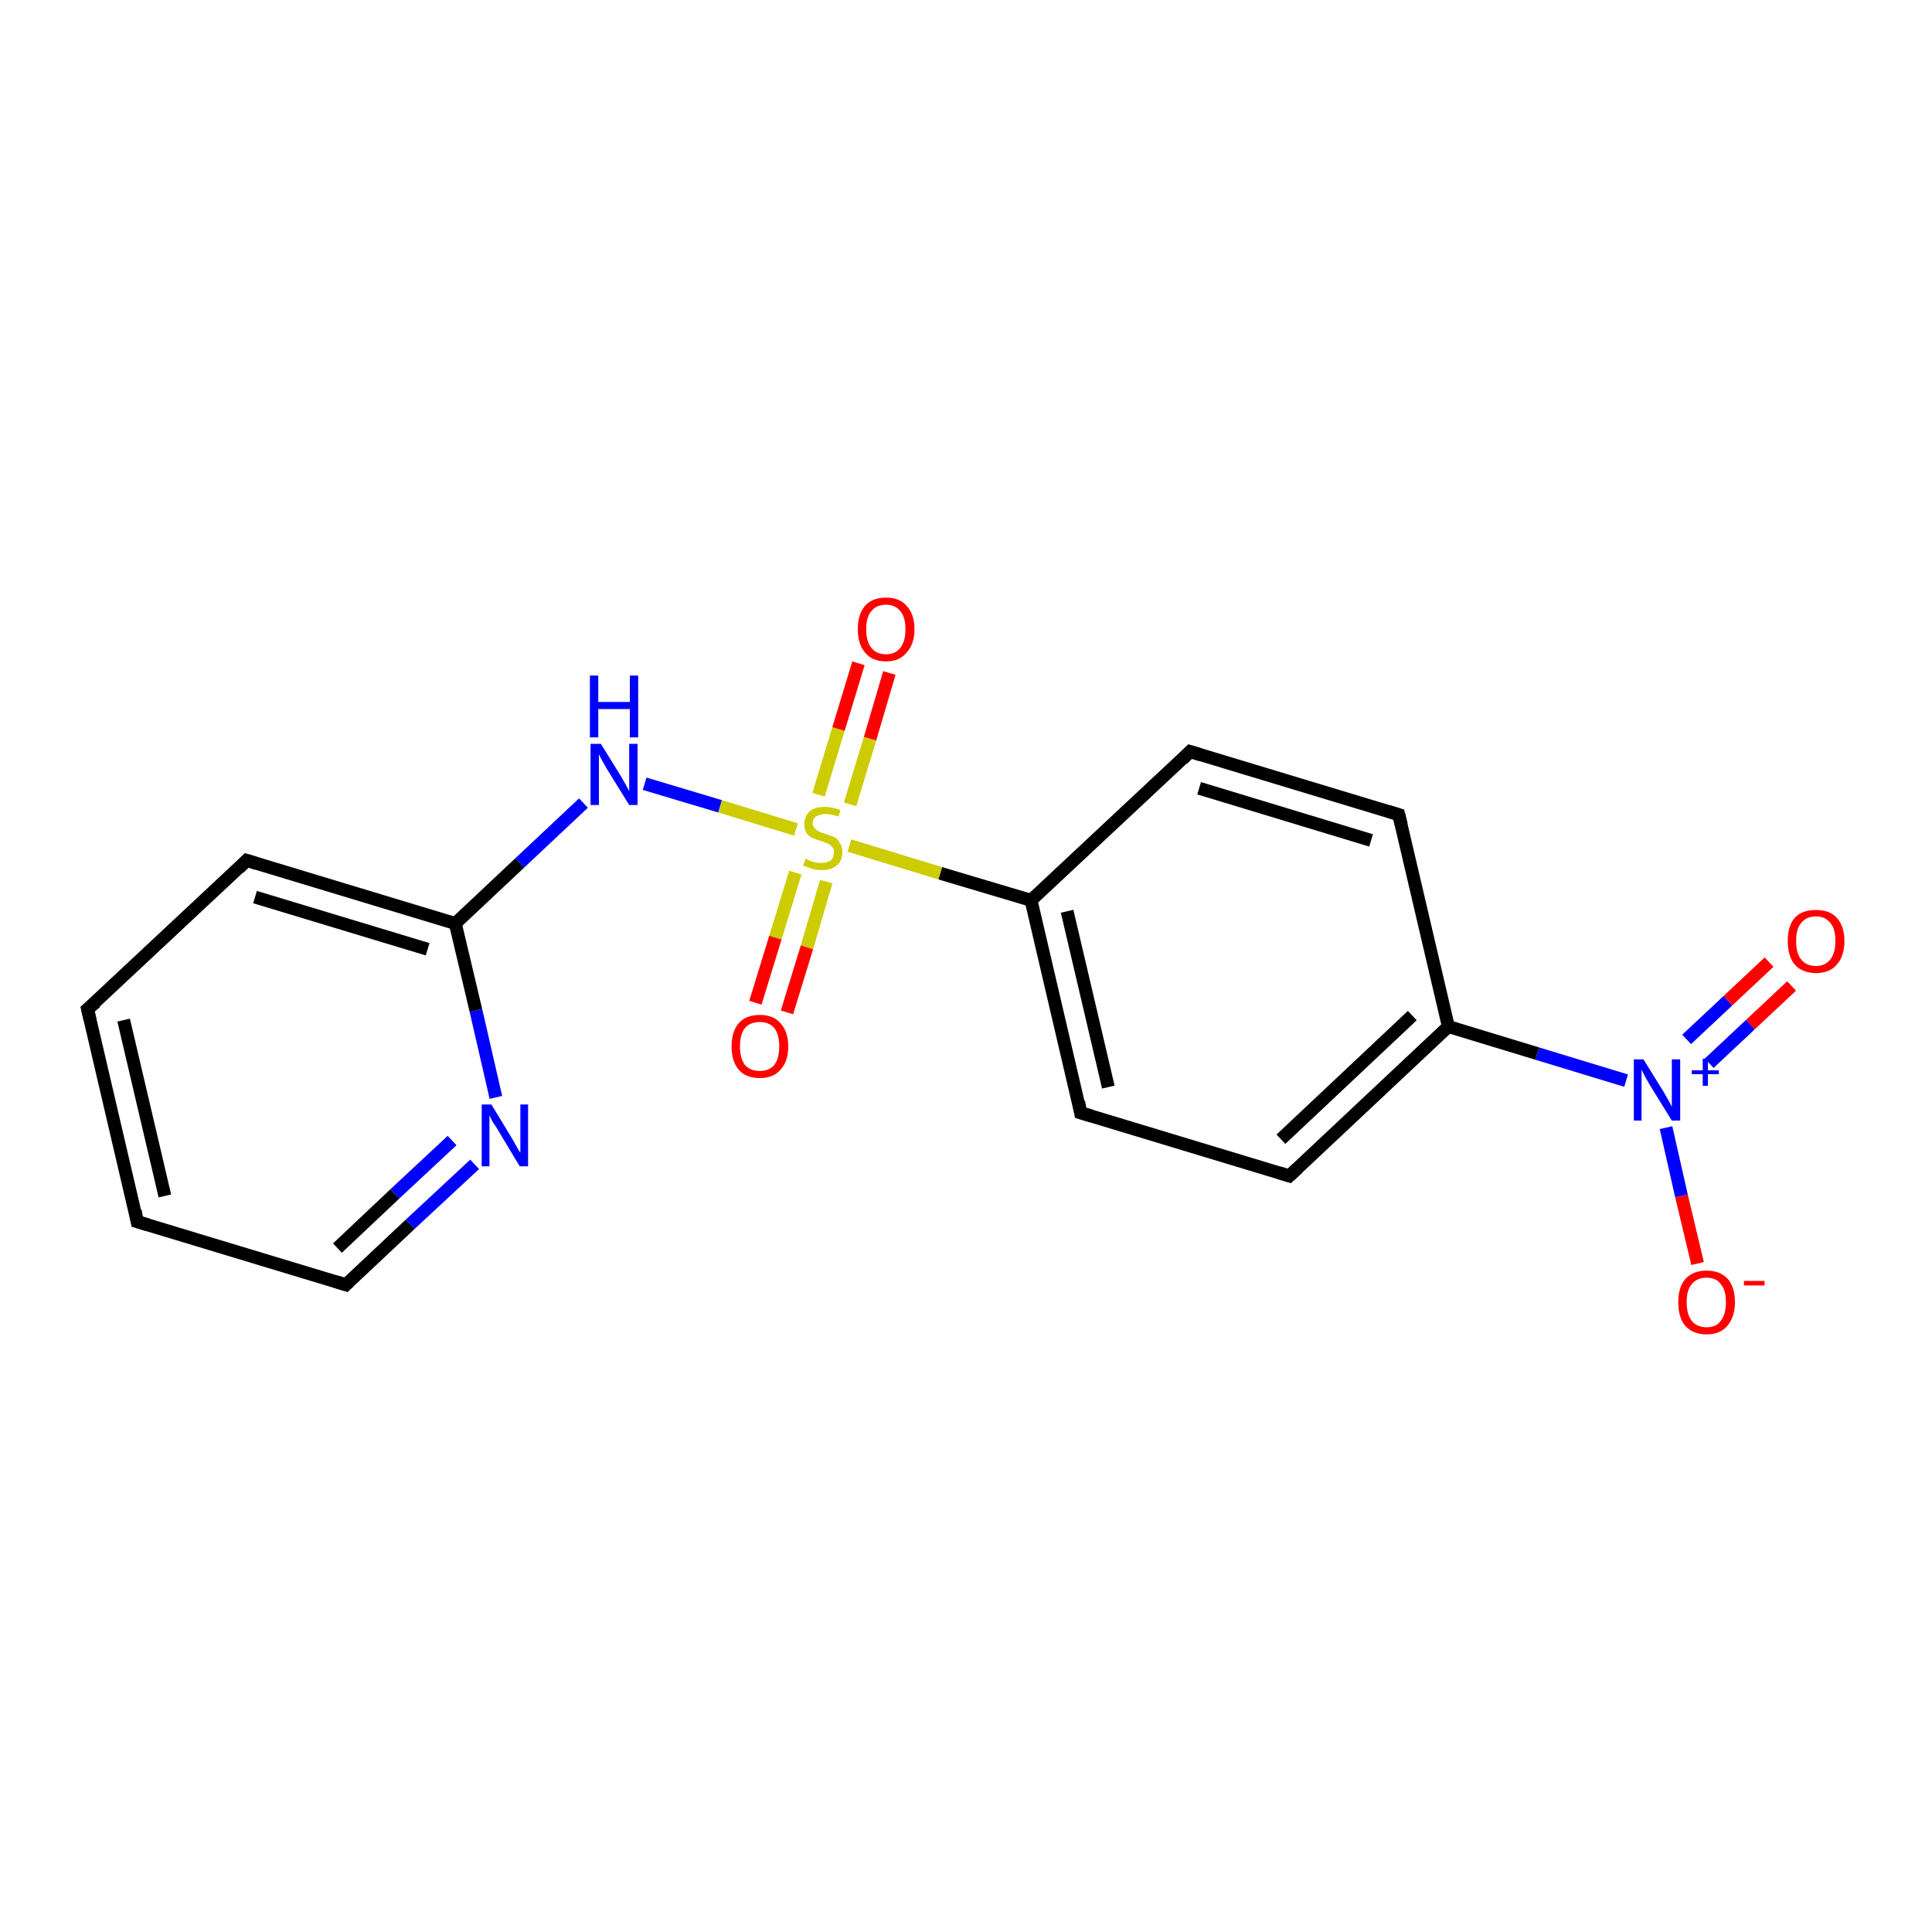 <?xml version='1.0' encoding='iso-8859-1'?>
<svg version='1.1' baseProfile='full'
              xmlns='http://www.w3.org/2000/svg'
                      xmlns:rdkit='http://www.rdkit.org/xml'
                      xmlns:xlink='http://www.w3.org/1999/xlink'
                  xml:space='preserve'
width='300px' height='300px' viewBox='0 0 300 300'>
<!-- END OF HEADER -->
<rect style='opacity:1.0;fill:#FFFFFF;stroke:none' width='300.0' height='300.0' x='0.0' y='0.0'> </rect>
<path class='bond-0 atom-0 atom-1' d='M 278.2,153.1 L 271.8,159.1' style='fill:none;fill-rule:evenodd;stroke:#FF0000;stroke-width:2.0px;stroke-linecap:butt;stroke-linejoin:miter;stroke-opacity:1' />
<path class='bond-0 atom-0 atom-1' d='M 271.8,159.1 L 265.4,165.1' style='fill:none;fill-rule:evenodd;stroke:#0000FF;stroke-width:2.0px;stroke-linecap:butt;stroke-linejoin:miter;stroke-opacity:1' />
<path class='bond-0 atom-0 atom-1' d='M 274.7,149.4 L 268.3,155.4' style='fill:none;fill-rule:evenodd;stroke:#FF0000;stroke-width:2.0px;stroke-linecap:butt;stroke-linejoin:miter;stroke-opacity:1' />
<path class='bond-0 atom-0 atom-1' d='M 268.3,155.4 L 261.9,161.4' style='fill:none;fill-rule:evenodd;stroke:#0000FF;stroke-width:2.0px;stroke-linecap:butt;stroke-linejoin:miter;stroke-opacity:1' />
<path class='bond-1 atom-1 atom-2' d='M 258.7,175.1 L 261.1,185.7' style='fill:none;fill-rule:evenodd;stroke:#0000FF;stroke-width:2.0px;stroke-linecap:butt;stroke-linejoin:miter;stroke-opacity:1' />
<path class='bond-1 atom-1 atom-2' d='M 261.1,185.7 L 263.6,196.2' style='fill:none;fill-rule:evenodd;stroke:#FF0000;stroke-width:2.0px;stroke-linecap:butt;stroke-linejoin:miter;stroke-opacity:1' />
<path class='bond-2 atom-1 atom-3' d='M 252.5,167.8 L 238.7,163.6' style='fill:none;fill-rule:evenodd;stroke:#0000FF;stroke-width:2.0px;stroke-linecap:butt;stroke-linejoin:miter;stroke-opacity:1' />
<path class='bond-2 atom-1 atom-3' d='M 238.7,163.6 L 224.9,159.4' style='fill:none;fill-rule:evenodd;stroke:#000000;stroke-width:2.0px;stroke-linecap:butt;stroke-linejoin:miter;stroke-opacity:1' />
<path class='bond-3 atom-3 atom-4' d='M 224.9,159.4 L 200.2,182.6' style='fill:none;fill-rule:evenodd;stroke:#000000;stroke-width:2.0px;stroke-linecap:butt;stroke-linejoin:miter;stroke-opacity:1' />
<path class='bond-3 atom-3 atom-4' d='M 219.3,157.7 L 198.9,176.9' style='fill:none;fill-rule:evenodd;stroke:#000000;stroke-width:2.0px;stroke-linecap:butt;stroke-linejoin:miter;stroke-opacity:1' />
<path class='bond-4 atom-4 atom-5' d='M 200.2,182.6 L 167.8,172.8' style='fill:none;fill-rule:evenodd;stroke:#000000;stroke-width:2.0px;stroke-linecap:butt;stroke-linejoin:miter;stroke-opacity:1' />
<path class='bond-5 atom-5 atom-6' d='M 167.8,172.8 L 160.1,139.8' style='fill:none;fill-rule:evenodd;stroke:#000000;stroke-width:2.0px;stroke-linecap:butt;stroke-linejoin:miter;stroke-opacity:1' />
<path class='bond-5 atom-5 atom-6' d='M 172.1,168.8 L 165.7,141.5' style='fill:none;fill-rule:evenodd;stroke:#000000;stroke-width:2.0px;stroke-linecap:butt;stroke-linejoin:miter;stroke-opacity:1' />
<path class='bond-6 atom-6 atom-7' d='M 160.1,139.8 L 146.0,135.6' style='fill:none;fill-rule:evenodd;stroke:#000000;stroke-width:2.0px;stroke-linecap:butt;stroke-linejoin:miter;stroke-opacity:1' />
<path class='bond-6 atom-6 atom-7' d='M 146.0,135.6 L 131.9,131.3' style='fill:none;fill-rule:evenodd;stroke:#CCCC00;stroke-width:2.0px;stroke-linecap:butt;stroke-linejoin:miter;stroke-opacity:1' />
<path class='bond-7 atom-7 atom-8' d='M 132.0,124.9 L 135.1,114.7' style='fill:none;fill-rule:evenodd;stroke:#CCCC00;stroke-width:2.0px;stroke-linecap:butt;stroke-linejoin:miter;stroke-opacity:1' />
<path class='bond-7 atom-7 atom-8' d='M 135.1,114.7 L 138.1,104.5' style='fill:none;fill-rule:evenodd;stroke:#FF0000;stroke-width:2.0px;stroke-linecap:butt;stroke-linejoin:miter;stroke-opacity:1' />
<path class='bond-7 atom-7 atom-8' d='M 127.1,123.4 L 130.2,113.2' style='fill:none;fill-rule:evenodd;stroke:#CCCC00;stroke-width:2.0px;stroke-linecap:butt;stroke-linejoin:miter;stroke-opacity:1' />
<path class='bond-7 atom-7 atom-8' d='M 130.2,113.2 L 133.3,103.0' style='fill:none;fill-rule:evenodd;stroke:#FF0000;stroke-width:2.0px;stroke-linecap:butt;stroke-linejoin:miter;stroke-opacity:1' />
<path class='bond-8 atom-7 atom-9' d='M 123.5,135.5 L 120.4,145.6' style='fill:none;fill-rule:evenodd;stroke:#CCCC00;stroke-width:2.0px;stroke-linecap:butt;stroke-linejoin:miter;stroke-opacity:1' />
<path class='bond-8 atom-7 atom-9' d='M 120.4,145.6 L 117.3,155.7' style='fill:none;fill-rule:evenodd;stroke:#FF0000;stroke-width:2.0px;stroke-linecap:butt;stroke-linejoin:miter;stroke-opacity:1' />
<path class='bond-8 atom-7 atom-9' d='M 128.3,136.9 L 125.3,147.1' style='fill:none;fill-rule:evenodd;stroke:#CCCC00;stroke-width:2.0px;stroke-linecap:butt;stroke-linejoin:miter;stroke-opacity:1' />
<path class='bond-8 atom-7 atom-9' d='M 125.3,147.1 L 122.2,157.2' style='fill:none;fill-rule:evenodd;stroke:#FF0000;stroke-width:2.0px;stroke-linecap:butt;stroke-linejoin:miter;stroke-opacity:1' />
<path class='bond-9 atom-7 atom-10' d='M 123.6,128.8 L 111.8,125.2' style='fill:none;fill-rule:evenodd;stroke:#CCCC00;stroke-width:2.0px;stroke-linecap:butt;stroke-linejoin:miter;stroke-opacity:1' />
<path class='bond-9 atom-7 atom-10' d='M 111.8,125.2 L 100.1,121.7' style='fill:none;fill-rule:evenodd;stroke:#0000FF;stroke-width:2.0px;stroke-linecap:butt;stroke-linejoin:miter;stroke-opacity:1' />
<path class='bond-10 atom-10 atom-11' d='M 90.6,124.7 L 80.7,134.0' style='fill:none;fill-rule:evenodd;stroke:#0000FF;stroke-width:2.0px;stroke-linecap:butt;stroke-linejoin:miter;stroke-opacity:1' />
<path class='bond-10 atom-10 atom-11' d='M 80.7,134.0 L 70.7,143.4' style='fill:none;fill-rule:evenodd;stroke:#000000;stroke-width:2.0px;stroke-linecap:butt;stroke-linejoin:miter;stroke-opacity:1' />
<path class='bond-11 atom-11 atom-12' d='M 70.7,143.4 L 38.3,133.6' style='fill:none;fill-rule:evenodd;stroke:#000000;stroke-width:2.0px;stroke-linecap:butt;stroke-linejoin:miter;stroke-opacity:1' />
<path class='bond-11 atom-11 atom-12' d='M 66.4,147.4 L 39.6,139.3' style='fill:none;fill-rule:evenodd;stroke:#000000;stroke-width:2.0px;stroke-linecap:butt;stroke-linejoin:miter;stroke-opacity:1' />
<path class='bond-12 atom-12 atom-13' d='M 38.3,133.6 L 13.6,156.7' style='fill:none;fill-rule:evenodd;stroke:#000000;stroke-width:2.0px;stroke-linecap:butt;stroke-linejoin:miter;stroke-opacity:1' />
<path class='bond-13 atom-13 atom-14' d='M 13.6,156.7 L 21.3,189.7' style='fill:none;fill-rule:evenodd;stroke:#000000;stroke-width:2.0px;stroke-linecap:butt;stroke-linejoin:miter;stroke-opacity:1' />
<path class='bond-13 atom-13 atom-14' d='M 19.2,158.4 L 25.6,185.7' style='fill:none;fill-rule:evenodd;stroke:#000000;stroke-width:2.0px;stroke-linecap:butt;stroke-linejoin:miter;stroke-opacity:1' />
<path class='bond-14 atom-14 atom-15' d='M 21.3,189.7 L 53.7,199.5' style='fill:none;fill-rule:evenodd;stroke:#000000;stroke-width:2.0px;stroke-linecap:butt;stroke-linejoin:miter;stroke-opacity:1' />
<path class='bond-15 atom-15 atom-16' d='M 53.7,199.5 L 63.7,190.1' style='fill:none;fill-rule:evenodd;stroke:#000000;stroke-width:2.0px;stroke-linecap:butt;stroke-linejoin:miter;stroke-opacity:1' />
<path class='bond-15 atom-15 atom-16' d='M 63.7,190.1 L 73.7,180.8' style='fill:none;fill-rule:evenodd;stroke:#0000FF;stroke-width:2.0px;stroke-linecap:butt;stroke-linejoin:miter;stroke-opacity:1' />
<path class='bond-15 atom-15 atom-16' d='M 52.4,193.8 L 61.3,185.4' style='fill:none;fill-rule:evenodd;stroke:#000000;stroke-width:2.0px;stroke-linecap:butt;stroke-linejoin:miter;stroke-opacity:1' />
<path class='bond-15 atom-15 atom-16' d='M 61.3,185.4 L 70.2,177.1' style='fill:none;fill-rule:evenodd;stroke:#0000FF;stroke-width:2.0px;stroke-linecap:butt;stroke-linejoin:miter;stroke-opacity:1' />
<path class='bond-16 atom-6 atom-17' d='M 160.1,139.8 L 184.8,116.7' style='fill:none;fill-rule:evenodd;stroke:#000000;stroke-width:2.0px;stroke-linecap:butt;stroke-linejoin:miter;stroke-opacity:1' />
<path class='bond-17 atom-17 atom-18' d='M 184.8,116.7 L 217.2,126.5' style='fill:none;fill-rule:evenodd;stroke:#000000;stroke-width:2.0px;stroke-linecap:butt;stroke-linejoin:miter;stroke-opacity:1' />
<path class='bond-17 atom-17 atom-18' d='M 186.2,122.4 L 212.9,130.5' style='fill:none;fill-rule:evenodd;stroke:#000000;stroke-width:2.0px;stroke-linecap:butt;stroke-linejoin:miter;stroke-opacity:1' />
<path class='bond-18 atom-18 atom-3' d='M 217.2,126.5 L 224.9,159.4' style='fill:none;fill-rule:evenodd;stroke:#000000;stroke-width:2.0px;stroke-linecap:butt;stroke-linejoin:miter;stroke-opacity:1' />
<path class='bond-19 atom-16 atom-11' d='M 77.0,170.4 L 73.9,156.9' style='fill:none;fill-rule:evenodd;stroke:#0000FF;stroke-width:2.0px;stroke-linecap:butt;stroke-linejoin:miter;stroke-opacity:1' />
<path class='bond-19 atom-16 atom-11' d='M 73.9,156.9 L 70.7,143.4' style='fill:none;fill-rule:evenodd;stroke:#000000;stroke-width:2.0px;stroke-linecap:butt;stroke-linejoin:miter;stroke-opacity:1' />
<path d='M 201.5,181.4 L 200.2,182.6 L 198.6,182.1' style='fill:none;stroke:#000000;stroke-width:2.0px;stroke-linecap:butt;stroke-linejoin:miter;stroke-opacity:1;' />
<path d='M 169.5,173.3 L 167.8,172.8 L 167.5,171.1' style='fill:none;stroke:#000000;stroke-width:2.0px;stroke-linecap:butt;stroke-linejoin:miter;stroke-opacity:1;' />
<path d='M 39.9,134.1 L 38.3,133.6 L 37.1,134.8' style='fill:none;stroke:#000000;stroke-width:2.0px;stroke-linecap:butt;stroke-linejoin:miter;stroke-opacity:1;' />
<path d='M 14.9,155.6 L 13.6,156.7 L 14.0,158.4' style='fill:none;stroke:#000000;stroke-width:2.0px;stroke-linecap:butt;stroke-linejoin:miter;stroke-opacity:1;' />
<path d='M 21.0,188.0 L 21.3,189.7 L 23.0,190.2' style='fill:none;stroke:#000000;stroke-width:2.0px;stroke-linecap:butt;stroke-linejoin:miter;stroke-opacity:1;' />
<path d='M 52.1,199.0 L 53.7,199.5 L 54.2,199.0' style='fill:none;stroke:#000000;stroke-width:2.0px;stroke-linecap:butt;stroke-linejoin:miter;stroke-opacity:1;' />
<path d='M 183.6,117.9 L 184.8,116.7 L 186.4,117.2' style='fill:none;stroke:#000000;stroke-width:2.0px;stroke-linecap:butt;stroke-linejoin:miter;stroke-opacity:1;' />
<path d='M 215.6,126.0 L 217.2,126.5 L 217.6,128.1' style='fill:none;stroke:#000000;stroke-width:2.0px;stroke-linecap:butt;stroke-linejoin:miter;stroke-opacity:1;' />
<path class='atom-0' d='M 277.6 146.1
Q 277.6 143.8, 278.7 142.5
Q 279.8 141.3, 282.0 141.3
Q 284.1 141.3, 285.2 142.5
Q 286.4 143.8, 286.4 146.1
Q 286.4 148.5, 285.2 149.8
Q 284.1 151.1, 282.0 151.1
Q 279.9 151.1, 278.7 149.8
Q 277.6 148.5, 277.6 146.1
M 282.0 150.0
Q 283.4 150.0, 284.2 149.0
Q 285.0 148.0, 285.0 146.1
Q 285.0 144.2, 284.2 143.3
Q 283.4 142.3, 282.0 142.3
Q 280.5 142.3, 279.7 143.3
Q 278.9 144.2, 278.9 146.1
Q 278.9 148.1, 279.7 149.0
Q 280.5 150.0, 282.0 150.0
' fill='#FF0000'/>
<path class='atom-1' d='M 255.2 164.5
L 258.3 169.5
Q 258.6 170.0, 259.1 170.9
Q 259.6 171.8, 259.6 171.9
L 259.6 164.5
L 260.9 164.5
L 260.9 174.0
L 259.6 174.0
L 256.2 168.5
Q 255.8 167.8, 255.4 167.1
Q 255.0 166.3, 254.9 166.1
L 254.9 174.0
L 253.7 174.0
L 253.7 164.5
L 255.2 164.5
' fill='#0000FF'/>
<path class='atom-1' d='M 262.7 166.2
L 264.4 166.2
L 264.4 164.4
L 265.2 164.4
L 265.2 166.2
L 266.9 166.2
L 266.9 166.8
L 265.2 166.8
L 265.2 168.6
L 264.4 168.6
L 264.4 166.8
L 262.7 166.8
L 262.7 166.2
' fill='#0000FF'/>
<path class='atom-2' d='M 260.6 202.2
Q 260.6 199.9, 261.7 198.6
Q 262.9 197.3, 265.0 197.3
Q 267.1 197.3, 268.3 198.6
Q 269.4 199.9, 269.4 202.2
Q 269.4 204.5, 268.2 205.9
Q 267.1 207.2, 265.0 207.2
Q 262.9 207.2, 261.7 205.9
Q 260.6 204.6, 260.6 202.2
M 265.0 206.1
Q 266.5 206.1, 267.2 205.1
Q 268.0 204.1, 268.0 202.2
Q 268.0 200.3, 267.2 199.4
Q 266.5 198.4, 265.0 198.4
Q 263.5 198.4, 262.7 199.4
Q 261.9 200.3, 261.9 202.2
Q 261.9 204.1, 262.7 205.1
Q 263.5 206.1, 265.0 206.1
' fill='#FF0000'/>
<path class='atom-2' d='M 270.8 198.9
L 274.0 198.9
L 274.0 199.6
L 270.8 199.6
L 270.8 198.9
' fill='#FF0000'/>
<path class='atom-7' d='M 125.1 133.3
Q 125.2 133.4, 125.6 133.6
Q 126.1 133.8, 126.5 133.9
Q 127.0 134.0, 127.5 134.0
Q 128.4 134.0, 129.0 133.6
Q 129.5 133.1, 129.5 132.3
Q 129.5 131.8, 129.2 131.5
Q 129.0 131.2, 128.6 131.0
Q 128.1 130.8, 127.5 130.6
Q 126.6 130.3, 126.1 130.1
Q 125.6 129.9, 125.2 129.3
Q 124.9 128.8, 124.9 128.0
Q 124.9 126.8, 125.7 126.0
Q 126.5 125.3, 128.1 125.3
Q 129.3 125.3, 130.5 125.8
L 130.2 126.8
Q 129.1 126.4, 128.2 126.4
Q 127.3 126.4, 126.7 126.8
Q 126.2 127.1, 126.2 127.8
Q 126.2 128.3, 126.5 128.6
Q 126.8 128.9, 127.1 129.1
Q 127.5 129.3, 128.2 129.5
Q 129.1 129.8, 129.6 130.0
Q 130.1 130.3, 130.4 130.9
Q 130.8 131.4, 130.8 132.3
Q 130.8 133.7, 129.9 134.4
Q 129.1 135.1, 127.6 135.1
Q 126.7 135.1, 126.1 134.9
Q 125.4 134.7, 124.7 134.4
L 125.1 133.3
' fill='#CCCC00'/>
<path class='atom-8' d='M 133.2 97.7
Q 133.2 95.4, 134.3 94.1
Q 135.4 92.8, 137.6 92.8
Q 139.7 92.8, 140.8 94.1
Q 142.0 95.4, 142.0 97.7
Q 142.0 100.0, 140.8 101.3
Q 139.7 102.7, 137.6 102.7
Q 135.4 102.7, 134.3 101.3
Q 133.2 100.0, 133.2 97.7
M 137.6 101.6
Q 139.0 101.6, 139.8 100.6
Q 140.6 99.6, 140.6 97.7
Q 140.6 95.8, 139.8 94.9
Q 139.0 93.9, 137.6 93.9
Q 136.1 93.9, 135.3 94.9
Q 134.5 95.8, 134.5 97.7
Q 134.5 99.6, 135.3 100.6
Q 136.1 101.6, 137.6 101.6
' fill='#FF0000'/>
<path class='atom-9' d='M 113.6 162.5
Q 113.6 160.2, 114.7 158.9
Q 115.8 157.6, 118.0 157.6
Q 120.1 157.6, 121.2 158.9
Q 122.4 160.2, 122.4 162.5
Q 122.4 164.8, 121.2 166.1
Q 120.1 167.4, 118.0 167.4
Q 115.8 167.4, 114.7 166.1
Q 113.6 164.8, 113.6 162.5
M 118.0 166.3
Q 119.4 166.3, 120.2 165.4
Q 121.0 164.4, 121.0 162.5
Q 121.0 160.6, 120.2 159.6
Q 119.4 158.7, 118.0 158.7
Q 116.5 158.7, 115.7 159.6
Q 114.9 160.6, 114.9 162.5
Q 114.9 164.4, 115.7 165.4
Q 116.5 166.3, 118.0 166.3
' fill='#FF0000'/>
<path class='atom-10' d='M 93.3 115.5
L 96.4 120.5
Q 96.7 121.0, 97.2 121.9
Q 97.7 122.8, 97.7 122.9
L 97.7 115.5
L 99.0 115.5
L 99.0 125.0
L 97.7 125.0
L 94.3 119.5
Q 93.9 118.8, 93.5 118.1
Q 93.1 117.4, 93.0 117.1
L 93.0 125.0
L 91.7 125.0
L 91.7 115.5
L 93.3 115.5
' fill='#0000FF'/>
<path class='atom-10' d='M 91.6 104.9
L 92.9 104.9
L 92.9 109.0
L 97.8 109.0
L 97.8 104.9
L 99.1 104.9
L 99.1 114.5
L 97.8 114.5
L 97.8 110.1
L 92.9 110.1
L 92.9 114.5
L 91.6 114.5
L 91.6 104.9
' fill='#0000FF'/>
<path class='atom-16' d='M 76.3 171.5
L 79.4 176.6
Q 79.7 177.1, 80.2 178.0
Q 80.7 178.9, 80.8 179.0
L 80.8 171.5
L 82.0 171.5
L 82.0 181.1
L 80.7 181.1
L 77.4 175.6
Q 77.0 174.9, 76.5 174.2
Q 76.1 173.4, 76.0 173.2
L 76.0 181.1
L 74.8 181.1
L 74.8 171.5
L 76.3 171.5
' fill='#0000FF'/>
</svg>
